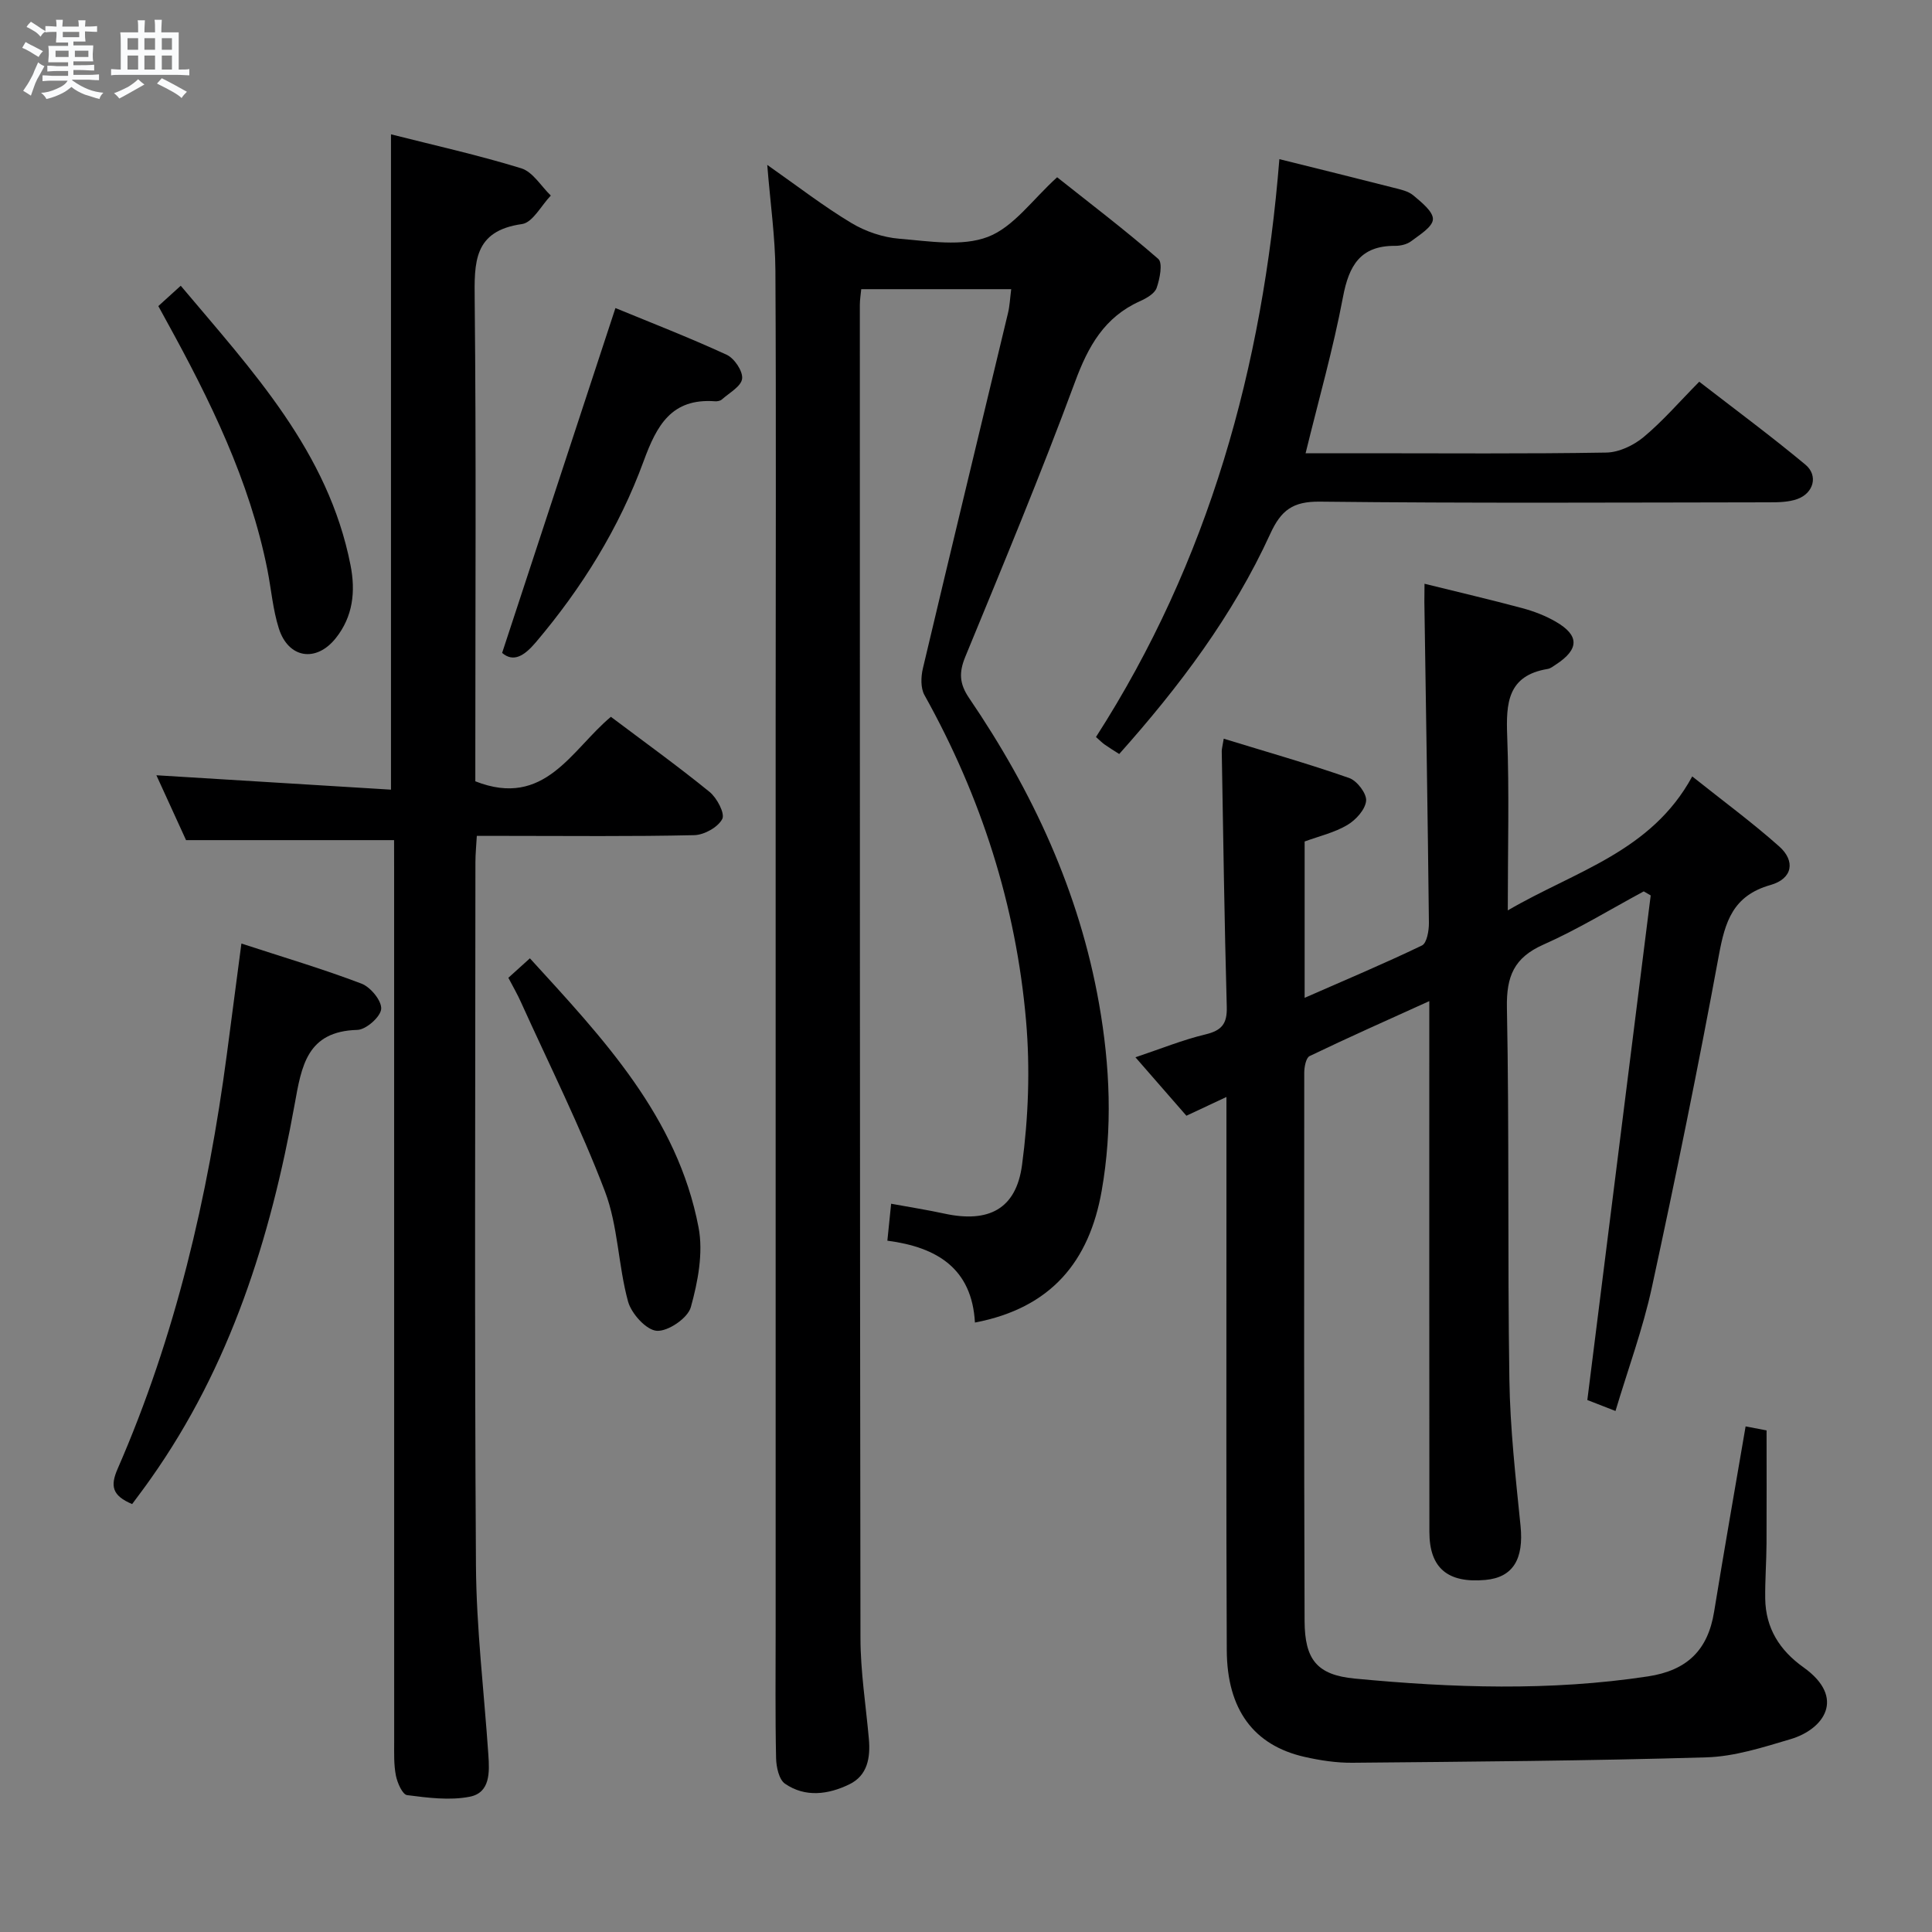 <svg enable-background="new 0 0 400 400" viewBox="0 0 400 400" xmlns="http://www.w3.org/2000/svg"><rect x="0" y="0" width="400" height="400" fill="#808080" stroke="none"/><path d="m6.8 9.5c.6.3 1.3.7 2.1 1.1-.4.4-.7.8-.9 1.2-.7-.4-1.3-.8-1.8-1.1s-1.1-.6-1.6-.8c.2-.4.5-.8.7-1.2.4.2.8.5 1.5.8zm.9 6.9c-.3.6-.5 1.1-.7 1.7s-.4 1.1-.6 1.7c-.6-.4-1.1-.7-1.6-1 .7-1 1.2-1.8 1.5-2.4.3-.5.6-1.1.8-1.7.3-.6.5-1.2.8-1.8.3.3.8.6 1.3.8-.7 1.3-1.2 2.2-1.5 2.7zm.1-11c.4.3 1 .7 1.7 1.1-.5.2-.8.6-1.1 1.1-.5-.6-1-1-1.4-1.2s-.9-.6-1.5-.8c.2-.4.5-.7.9-1.1.5.3.9.6 1.4.9zm10.5 13.1c1 .4 2 .6 3.1.7-.4.4-.7.8-.8 1.3-.9-.2-1.9-.6-3-.9-1-.4-2-.9-2.8-1.6-.5.4-1.1.9-1.9 1.3s-1.9.9-3.3 1.2c-.1-.3-.5-.8-1.1-1.3 1 0 2.1-.3 3.2-.8 1.2-.5 1.9-1 2.3-1.7h-3.2c-.4 0-1 0-2 .1v-1.2c1 0 1.7.1 2 .1h3.3v-1h-2.3c-.2 0-.9 0-2 .1v-1.2c1.2 0 1.9.1 2 .1h2.3v-.8h-4.1c0-.7.1-1.2.1-1.6 0-.5 0-1.1-.1-1.8h4.1v-.7h-2.5c0-.6.1-1.1.1-1.6v-.6h-.5c-.4 0-1 0-1.8.1v-1.3c1.2 0 1.9.1 2.1.1h.2c0-.3 0-.8-.1-1.4h1.4c0 .6-.1 1-.1 1.4h3.4c0-.4 0-.8-.1-1.3h1.5c0 .4-.1.9-.1 1.3.7 0 1.5 0 2.5-.1v1.2c-1 0-1.8-.1-2.5-.1v.6c0 .3 0 .8.1 1.5h-2.5v.8h4.1c0 .7-.1 1.3-.1 1.8s0 1 .1 1.5h-4.1v.8h1.4c.8 0 1.8 0 2.9-.1v1.2c-1 0-1.9-.1-2.8-.1h-1.5v1h3.2c.3 0 1 0 2.1-.1v1.2c-1.1 0-1.8-.1-2.1-.1h-3.4l-.1.1c1.4 1 2.4 1.5 3.4 1.9zm-4.1-6.7v-1.3h-2.7v1.3zm2.2-4.1v-1.1h-3.4v1.1zm1.9 4.1v-1.3h-2.8v1.3z" fill="#fafbfc"/><path d="m37 6.7v2.3 5.4c1 0 1.8 0 2.2-.1v1.3c-.6 0-1.5-.1-2.5-.1h-11.9c-.7 0-1.3 0-1.8.1v-1.3c.5 0 1.1.1 2 .1v-5.2c0-1 0-1.8-.1-2.5h3.7c0-1.3 0-2.1-.1-2.5h1.5c0 .4-.1 1.3-.1 2.5h2.2c0-1.2 0-2.1-.1-2.6h1.5c0 .4-.1 1.3-.1 2.6zm-12.3 13.7c-.3-.4-.7-.8-1.1-1.1 1.1-.4 2.1-.9 2.9-1.3.8-.5 1.5-1 2.1-1.6.4.4.9.8 1.3 1.1-2.5 1.4-4.2 2.4-5.2 2.9zm3.9-10.1v-2.4h-2.2v2.4zm0 4.1v-2.9h-2.2v2.9zm3.5-4.1v-2.4h-2.2v2.4zm0 4.1v-2.9h-2.2v2.9zm.4 2.9 1-1.1c.6.3 1.4.7 2.5 1.3s2 1.1 2.7 1.5c-.4.4-.8.8-1.1 1.3-.8-.8-2.5-1.7-5.1-3zm3.1-7v-2.4h-2.1v2.4zm0 4.1v-2.9h-2.1v2.9z" fill="#fafbfc"/><g fill="#000001"><path d="m294.93 120.86c7.06 1.75 13.68 3.29 20.24 5.05 2.39.64 4.78 1.56 6.91 2.79 4.94 2.84 4.9 5.71.09 8.86-.55.36-1.13.84-1.75.94-8.3 1.37-8.63 7.08-8.37 13.92.44 11.63.12 23.29.12 36.07 13.97-8.17 29.7-12.11 38.19-27.74 6.46 5.15 12.46 9.56 18 14.49 3.41 3.03 2.79 6.69-1.8 7.99-7.79 2.21-9.4 7.58-10.69 14.56-4.24 22.99-8.92 45.91-13.87 68.76-1.85 8.53-4.9 16.8-7.53 25.58-2.47-.96-4.39-1.71-5.83-2.27 4.4-35.05 8.76-69.76 13.12-104.47-.48-.28-.96-.56-1.44-.84-6.91 3.72-13.64 7.86-20.79 11.03-6.07 2.7-7.66 6.55-7.54 13.04.5 25.65.12 51.32.51 76.97.15 10.11 1.29 20.23 2.31 30.31.7 6.86-1.54 10.7-7.29 11.21-7.79.7-11.57-2.46-11.58-9.92-.04-34.49-.02-68.99-.02-103.48 0-1.82 0-3.64 0-6.44-8.66 3.93-16.78 7.53-24.78 11.38-.76.37-1.11 2.27-1.11 3.46-.03 37.83-.06 75.65.07 113.48.03 7.98 2.54 11.19 10.37 11.94 20.23 1.93 40.47 2.62 60.72-.45 8.1-1.23 12.4-5.43 13.69-13.34 2.08-12.76 4.32-25.5 6.53-38.42 1.36.26 2.77.53 4.34.83 0 7.82.03 15.6-.01 23.37-.02 3.82-.32 7.65-.27 11.47.09 6.11 2.98 10.69 7.92 14.21 8.89 6.34 4.18 12.84-2.66 14.87-5.7 1.69-11.59 3.6-17.45 3.77-24.41.73-48.84.89-73.27 1.12-3.3.03-6.66-.48-9.89-1.21-10.54-2.38-16.08-9.79-16.13-22.11-.14-29.49-.06-58.99-.07-88.49 0-8.44 0-16.88 0-26.03-3.02 1.41-5.37 2.51-8.29 3.88-3.28-3.76-6.61-7.59-10.55-12.1 5.22-1.75 9.76-3.6 14.47-4.73 3.38-.81 4.54-2.18 4.44-5.7-.49-17.64-.73-35.28-1.04-52.92-.01-.47.14-.95.41-2.61 8.82 2.71 17.48 5.17 25.98 8.14 1.62.57 3.65 3.22 3.5 4.73-.18 1.82-2.14 3.97-3.91 5.01-2.66 1.57-5.81 2.3-8.82 3.4v32.37c8.38-3.68 16.43-7.06 24.29-10.84 1.02-.49 1.46-3.09 1.44-4.71-.24-22.14-.61-44.28-.94-66.42.01-.98.03-1.96.03-3.76z"/><path d="m201.85 273.82c-.62-11.16-7.79-15.6-18.13-16.95.27-2.66.5-4.85.78-7.65 4.06.74 7.6 1.3 11.1 2.06 9.04 1.94 14.77-.91 16-10.07 1.32-9.81 1.69-19.95.84-29.81-2.07-23.94-9.3-46.45-21.04-67.49-.82-1.47-.74-3.8-.32-5.55 5.81-24.55 11.75-49.07 17.63-73.61.34-1.43.4-2.93.65-4.88-10.35 0-20.53 0-31.05 0-.1 1.08-.29 2.18-.29 3.29.01 92-.01 183.99.13 275.99.01 6.96 1.12 13.91 1.74 20.87.34 3.88-.26 7.57-4.05 9.41-4.33 2.1-9.1 2.77-13.31-.13-1.26-.87-1.81-3.47-1.85-5.29-.19-8.83-.09-17.66-.09-26.5 0-62.66 0-125.33 0-187.99 0-31.16.12-62.32-.05-93.48-.04-6.92-1.04-13.83-1.69-21.9 6.29 4.41 11.64 8.56 17.4 12.02 2.94 1.77 6.57 3 9.98 3.27 6.12.5 12.93 1.67 18.31-.39 5.32-2.04 9.24-7.74 14.33-12.34 6.87 5.46 14.11 10.95 20.94 16.91.96.84.32 4.11-.34 6-.41 1.18-2.11 2.14-3.43 2.74-7.38 3.3-10.74 9.33-13.47 16.72-7.08 19.15-14.94 38.01-22.71 56.89-1.35 3.28-1.24 5.6.8 8.59 13.14 19.3 22.81 40.12 26.89 63.28 2.27 12.86 2.82 25.79.54 38.72-2.56 14.56-10.41 24.25-26.24 27.27z"/><path d="m81.59 173.94c-14.52 0-28.28 0-43.07 0-1.69-3.7-3.87-8.46-6.14-13.43 16.41 1.01 32.38 1.98 48.57 2.98 0-45.68 0-90.37 0-135.68 8.86 2.25 18.03 4.28 26.98 7.04 2.39.74 4.09 3.7 6.11 5.64-1.98 2.05-3.75 5.59-5.97 5.9-10.07 1.41-9.87 7.96-9.79 15.76.32 31.32.13 62.65.13 93.98v5.63c14.41 5.67 19.88-6.53 28.07-13.35 6.95 5.23 13.84 10.19 20.42 15.54 1.53 1.24 3.23 4.46 2.64 5.61-.89 1.71-3.74 3.3-5.79 3.35-12.99.3-25.99.15-38.99.15-1.82 0-3.64 0-6.04 0-.11 1.99-.29 3.74-.29 5.5-.02 48.49-.2 96.98.11 145.47.08 13.1 1.68 26.19 2.57 39.29.25 3.6.4 7.83-3.84 8.67-4.17.82-8.69.22-12.99-.33-.95-.12-2.01-2.53-2.31-4.03-.45-2.26-.36-4.64-.36-6.97-.01-60.16-.01-120.31-.01-180.47-.01-2.13-.01-4.27-.01-6.25z"/><path d="m264.88 32.95c8.21 2.04 15.9 3.94 23.58 5.9 1.44.37 3.07.69 4.15 1.6 1.67 1.41 4.13 3.35 4.06 4.96-.08 1.6-2.77 3.21-4.52 4.54-.86.65-2.2.96-3.32.95-7.18-.04-9.55 4.07-10.78 10.6-2.02 10.7-5.02 21.21-7.74 32.34h12.26c16.67 0 33.33.14 49.99-.14 2.62-.04 5.65-1.48 7.72-3.2 3.95-3.28 7.34-7.23 11.53-11.47 7.44 5.76 14.88 11.26 21.98 17.17 2.71 2.25 1.7 5.91-1.67 7.12-1.81.65-3.91.68-5.87.68-31 .04-62 .21-92.99-.14-5.59-.06-8.02 1.76-10.26 6.65-7.74 16.93-18.85 31.66-31.28 45.6-1.14-.73-2.11-1.32-3.04-1.98-.53-.38-.99-.85-1.77-1.54 23.37-36.36 34.53-76.62 37.97-119.64z"/><path d="m27.36 311.4c-4.15-1.74-4.56-3.74-3.01-7.29 11.98-27.43 18.7-56.28 22.62-85.85.98-7.37 1.94-14.75 3.01-22.91 8.66 2.83 16.88 5.26 24.86 8.3 1.88.71 4.22 3.56 4.08 5.25-.13 1.63-3.14 4.29-4.94 4.33-10.46.28-11.55 7.51-12.98 15.43-5 27.68-13.3 54.16-29.77 77.46-1.22 1.75-2.52 3.45-3.87 5.28z"/><path d="m103.96 135.18c7.95-24.19 15.63-47.57 23.46-71.4 7.18 2.96 15.21 6.07 23.03 9.67 1.59.73 3.38 3.4 3.2 4.95-.18 1.59-2.66 2.93-4.2 4.31-.33.29-.95.41-1.43.37-8.98-.66-12.04 4.96-14.76 12.39-5.06 13.82-12.78 26.26-22.34 37.53-2.4 2.83-4.64 4.18-6.96 2.18z"/><path d="m105.25 202.44c1.59-1.44 2.82-2.55 4.46-4.03 15.1 16.55 30.54 32.77 34.92 55.72 1 5.26-.13 11.22-1.6 16.5-.62 2.26-4.7 5.05-7.04 4.9-2.18-.14-5.27-3.55-5.96-6.07-2.05-7.48-2.06-15.63-4.78-22.79-5.06-13.3-11.47-26.1-17.35-39.09-.73-1.66-1.66-3.25-2.65-5.14z"/><path d="m32.78 63.37c1.56-1.42 2.89-2.61 4.64-4.21 14.86 17.67 30.53 34.33 35.15 57.84 1.08 5.48.51 10.66-3.05 15.12-4.06 5.1-9.82 4.2-11.79-2.01-1.24-3.91-1.57-8.11-2.37-12.16-3.68-18.49-11.89-35.14-20.88-51.47-.48-.87-.96-1.75-1.7-3.11z"/></g></svg>